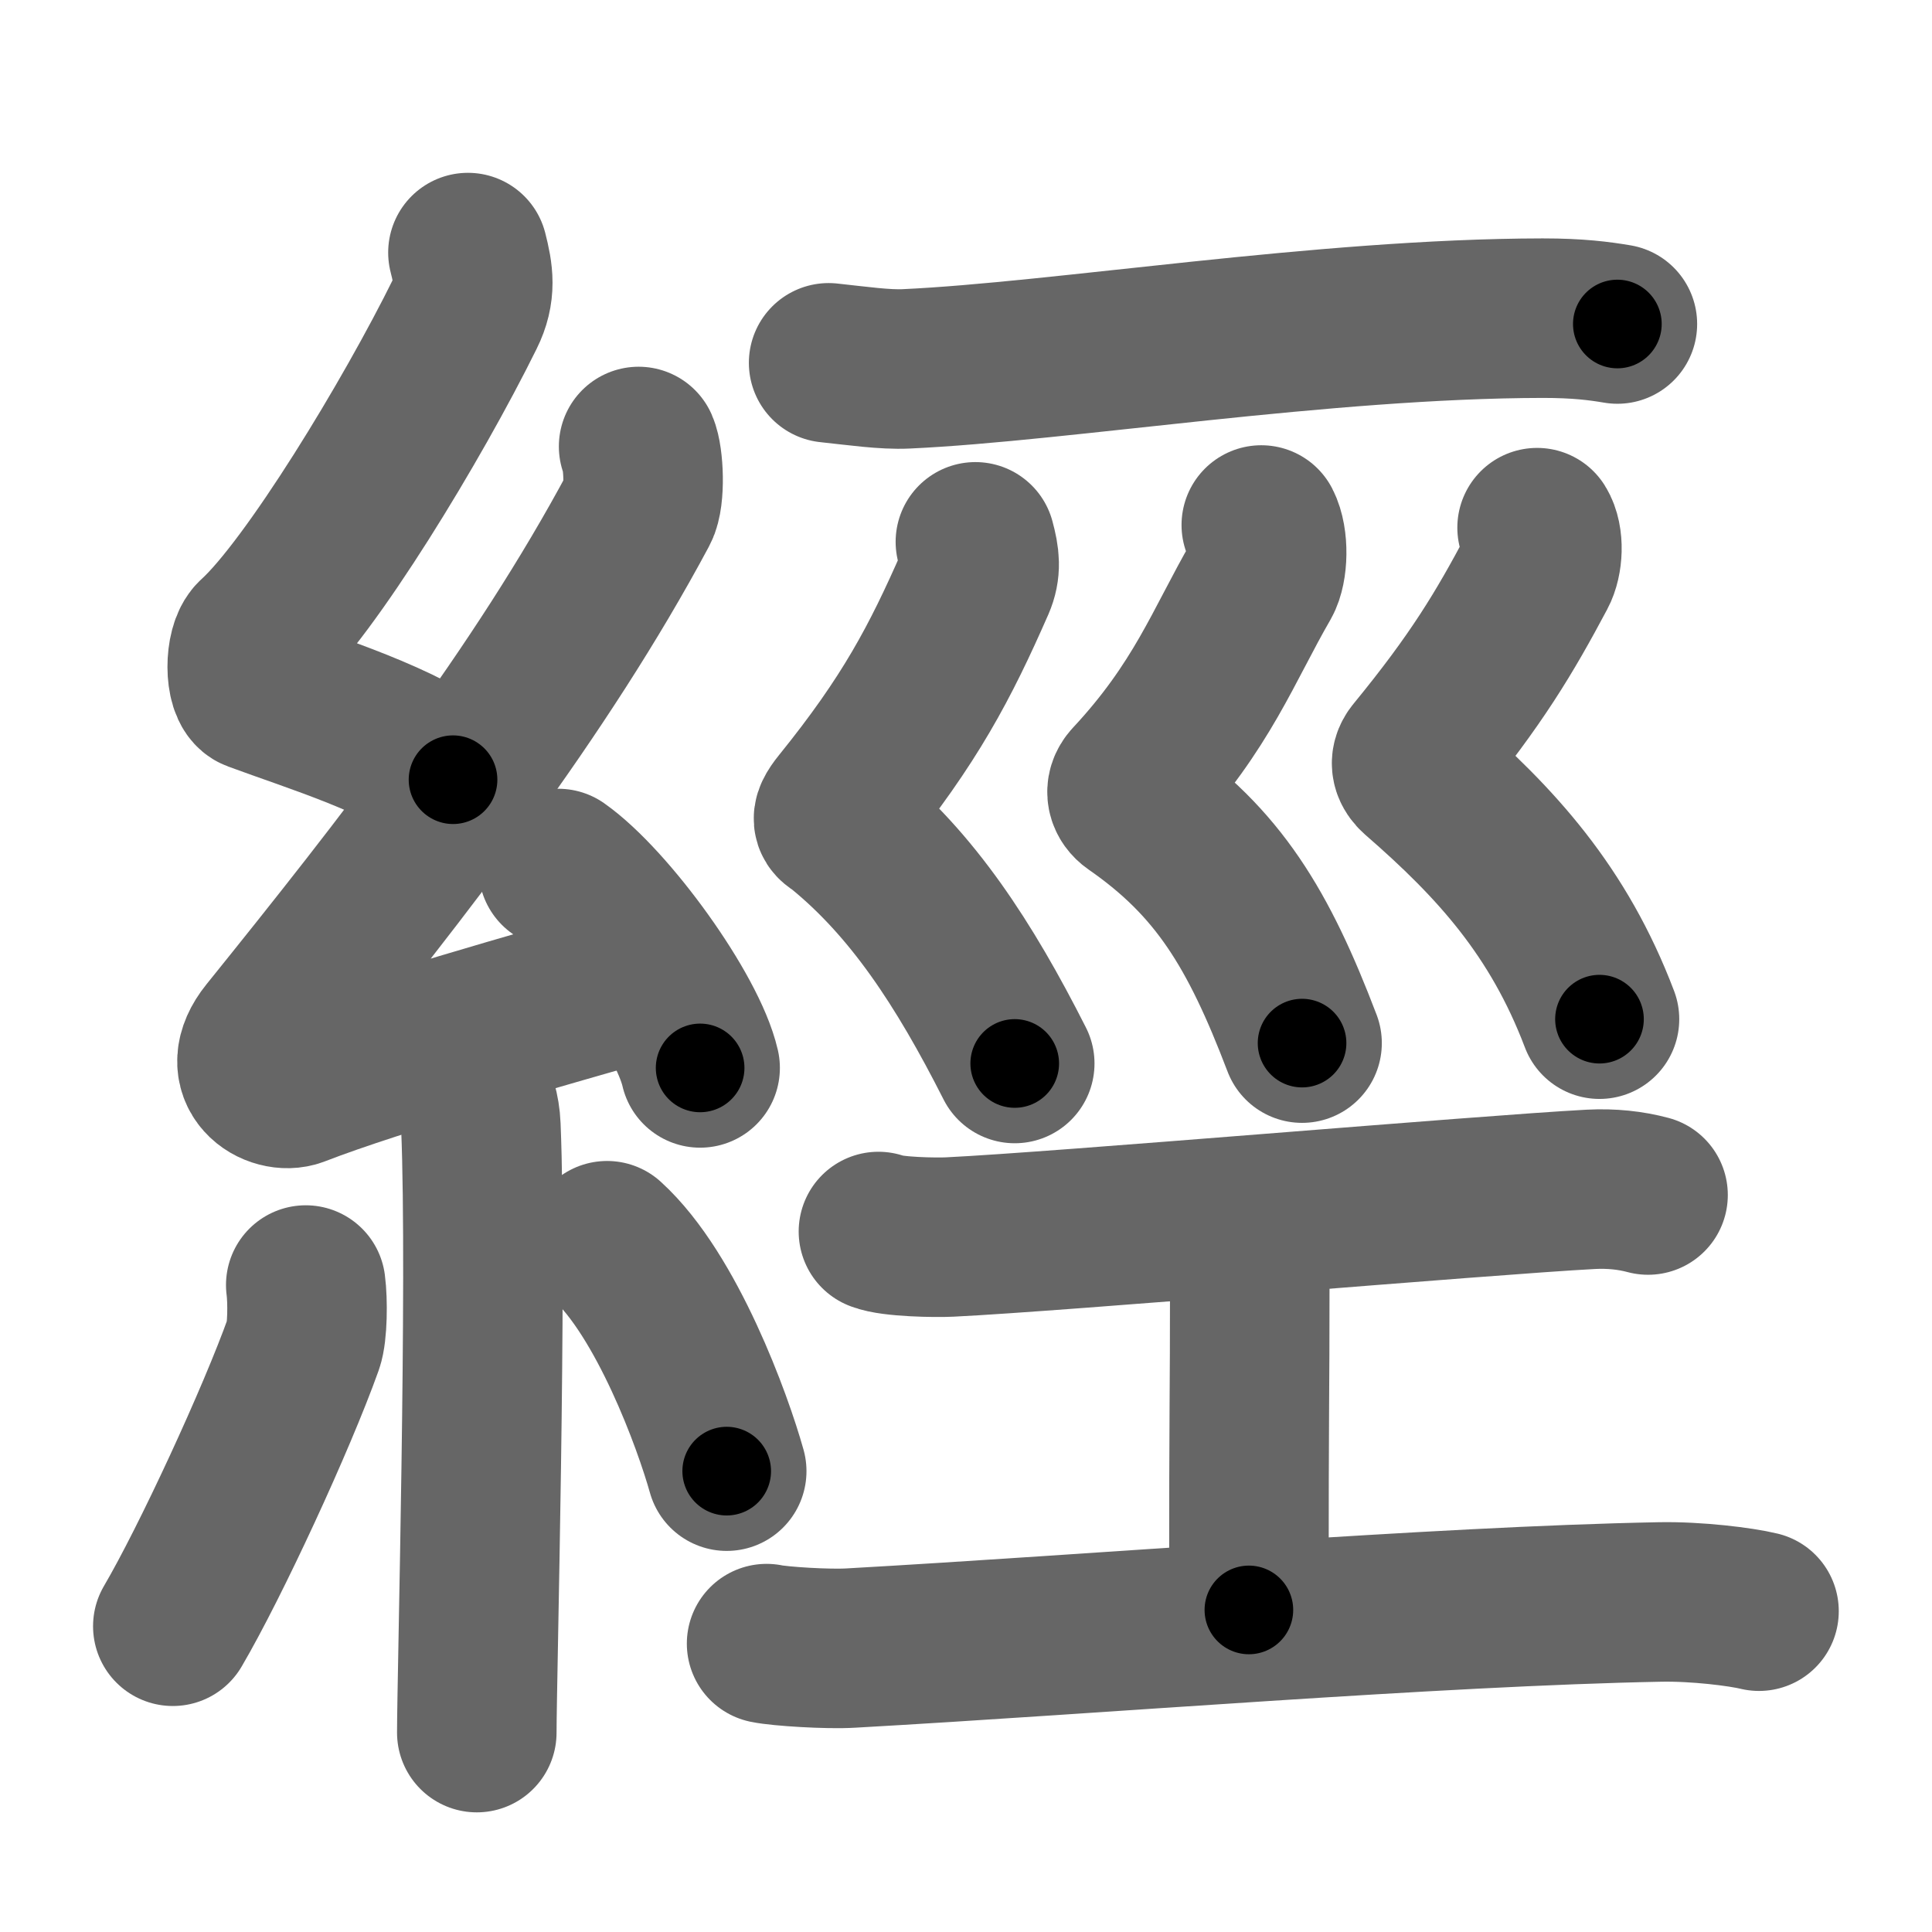 <svg xmlns="http://www.w3.org/2000/svg" width="109" height="109" viewBox="0 0 109 109" id="7d93"><g fill="none" stroke="#666" stroke-width="9" stroke-linecap="round" stroke-linejoin="round"><g><g><path d="M26.4,14.25c0.31,1.21,0.47,2.18-0.16,3.44c-2.99,6.06-8.71,15.46-11.82,18.29c-0.64,0.58-0.62,2.81,0,3.04c3.26,1.21,8.34,2.74,11.14,4.97" /><path d="M36.03,25.19c0.29,0.66,0.38,2.82,0,3.52C30.5,39.05,22.75,48.93,15.15,58.36c-1.74,2.16,0.43,3.4,1.57,2.96c4.75-1.84,13.62-4.32,19.73-6.08" /><path d="M31.5,49c2.82,1.99,7.29,8.16,8,11.25" /><path d="M26.01,60.26c0.08,0.29,1.05,1.48,1.12,3.28c0.36,8.64-0.23,31.27-0.23,34.21" /><path d="M17.25,72.5c0.12,0.9,0.1,2.68-0.13,3.32c-1.5,4.21-5.25,12.32-7.37,15.93" /><path d="M34.25,70c3.38,3.07,5.97,10.21,6.75,13" /></g><g><g><path d="M46.75,20.47c1.6,0.17,3.18,0.4,4.38,0.34c8.74-0.4,23.5-2.84,35.91-2.86c2,0,3.2,0.16,4.21,0.33" /></g><g><path d="M55.03,30.57c0.25,0.92,0.32,1.54-0.01,2.3c-1.98,4.51-3.68,7.75-7.57,12.56c-0.75,0.93-0.35,0.91,0,1.2c4.03,3.28,6.94,7.72,9.8,13.37" /><path d="M71.16,29.62c0.43,0.83,0.38,2.44-0.01,3.12c-2.12,3.66-3.33,7.1-7.32,11.38c-0.43,0.47-0.24,0.97,0.15,1.24c4.76,3.3,7.02,7.03,9.48,13.49" /><path d="M86.72,29.77c0.4,0.64,0.33,1.85-0.02,2.5c-1.82,3.42-3.39,6.06-6.85,10.28c-0.38,0.46-0.19,0.87,0.14,1.16c4.43,3.85,7.94,7.7,10.25,13.79" /></g><g><path d="M49.56,69.48c0.76,0.31,3.25,0.35,4.02,0.31c6.22-0.3,30.15-2.37,36.18-2.69c1.17-0.06,2.25,0.06,3.22,0.32" /><path d="M68.86,68.81c1.65,1.35,1.65,2.17,1.65,3.25c0,7.58-0.05,5.78-0.05,18.77" /><path d="M43.25,92.73c0.76,0.16,3.48,0.33,4.76,0.25c13.88-0.78,33.01-2.36,45.64-2.6c2.07-0.04,4.56,0.27,5.59,0.52" /></g></g></g></g><g fill="none" stroke="#000" stroke-width="5" stroke-linecap="round" stroke-linejoin="round"><g><g><path d="M26.4,14.25c0.31,1.21,0.47,2.18-0.16,3.44c-2.99,6.06-8.71,15.46-11.82,18.29c-0.64,0.58-0.62,2.81,0,3.04c3.26,1.21,8.34,2.74,11.14,4.97" stroke-dasharray="40.92" stroke-dashoffset="40.92"><animate id="0" attributeName="stroke-dashoffset" values="40.92;0" dur="0.41s" fill="freeze" begin="0s;7d93.click" /></path><path d="M36.03,25.19c0.29,0.66,0.38,2.82,0,3.52C30.5,39.05,22.75,48.93,15.15,58.36c-1.74,2.16,0.43,3.4,1.57,2.96c4.75-1.84,13.62-4.32,19.73-6.08" stroke-dasharray="65.3" stroke-dashoffset="65.3"><animate attributeName="stroke-dashoffset" values="65.3" fill="freeze" begin="7d93.click" /><animate id="1" attributeName="stroke-dashoffset" values="65.3;0" dur="0.49s" fill="freeze" begin="0.end" /></path><path d="M31.5,49c2.82,1.99,7.29,8.16,8,11.25" stroke-dasharray="13.98" stroke-dashoffset="13.98"><animate attributeName="stroke-dashoffset" values="13.98" fill="freeze" begin="7d93.click" /><animate id="2" attributeName="stroke-dashoffset" values="13.98;0" dur="0.14s" fill="freeze" begin="1.end" /></path><path d="M26.01,60.26c0.08,0.29,1.05,1.48,1.12,3.28c0.36,8.64-0.23,31.27-0.23,34.21" stroke-dasharray="37.72" stroke-dashoffset="37.72"><animate attributeName="stroke-dashoffset" values="37.72" fill="freeze" begin="7d93.click" /><animate id="3" attributeName="stroke-dashoffset" values="37.72;0" dur="0.38s" fill="freeze" begin="2.end" /></path><path d="M17.25,72.5c0.12,0.9,0.1,2.68-0.13,3.32c-1.5,4.21-5.25,12.32-7.37,15.93" stroke-dasharray="20.91" stroke-dashoffset="20.91"><animate attributeName="stroke-dashoffset" values="20.91" fill="freeze" begin="7d93.click" /><animate id="4" attributeName="stroke-dashoffset" values="20.91;0" dur="0.21s" fill="freeze" begin="3.end" /></path><path d="M34.25,70c3.38,3.07,5.97,10.21,6.75,13" stroke-dasharray="14.79" stroke-dashoffset="14.79"><animate attributeName="stroke-dashoffset" values="14.79" fill="freeze" begin="7d93.click" /><animate id="5" attributeName="stroke-dashoffset" values="14.79;0" dur="0.15s" fill="freeze" begin="4.end" /></path></g><g><g><path d="M46.75,20.47c1.6,0.17,3.18,0.4,4.38,0.34c8.74-0.4,23.5-2.84,35.91-2.86c2,0,3.2,0.16,4.21,0.33" stroke-dasharray="44.66" stroke-dashoffset="44.66"><animate attributeName="stroke-dashoffset" values="44.66" fill="freeze" begin="7d93.click" /><animate id="6" attributeName="stroke-dashoffset" values="44.66;0" dur="0.45s" fill="freeze" begin="5.end" /></path></g><g><path d="M55.03,30.57c0.25,0.92,0.32,1.54-0.01,2.3c-1.98,4.51-3.68,7.75-7.57,12.56c-0.75,0.93-0.35,0.91,0,1.2c4.03,3.28,6.94,7.72,9.8,13.37" stroke-dasharray="35.29" stroke-dashoffset="35.29"><animate attributeName="stroke-dashoffset" values="35.29" fill="freeze" begin="7d93.click" /><animate id="7" attributeName="stroke-dashoffset" values="35.29;0" dur="0.35s" fill="freeze" begin="6.end" /></path><path d="M71.16,29.62c0.43,0.83,0.38,2.44-0.01,3.12c-2.12,3.66-3.33,7.1-7.32,11.38c-0.43,0.47-0.24,0.97,0.15,1.24c4.76,3.3,7.02,7.03,9.48,13.49" stroke-dasharray="35.02" stroke-dashoffset="35.02"><animate attributeName="stroke-dashoffset" values="35.02" fill="freeze" begin="7d93.click" /><animate id="8" attributeName="stroke-dashoffset" values="35.02;0" dur="0.35s" fill="freeze" begin="7.end" /></path><path d="M86.72,29.77c0.4,0.64,0.33,1.85-0.02,2.5c-1.82,3.42-3.39,6.06-6.85,10.28c-0.38,0.46-0.19,0.87,0.14,1.16c4.43,3.85,7.94,7.7,10.25,13.79" stroke-dasharray="33.67" stroke-dashoffset="33.67"><animate attributeName="stroke-dashoffset" values="33.67" fill="freeze" begin="7d93.click" /><animate id="9" attributeName="stroke-dashoffset" values="33.67;0" dur="0.34s" fill="freeze" begin="8.end" /></path></g><g><path d="M49.56,69.48c0.76,0.31,3.25,0.35,4.02,0.31c6.22-0.3,30.15-2.37,36.18-2.69c1.17-0.06,2.25,0.06,3.22,0.32" stroke-dasharray="43.58" stroke-dashoffset="43.58"><animate attributeName="stroke-dashoffset" values="43.58" fill="freeze" begin="7d93.click" /><animate id="10" attributeName="stroke-dashoffset" values="43.58;0" dur="0.44s" fill="freeze" begin="9.end" /></path><path d="M68.86,68.81c1.65,1.35,1.65,2.17,1.65,3.25c0,7.58-0.05,5.78-0.05,18.77" stroke-dasharray="22.59" stroke-dashoffset="22.59"><animate attributeName="stroke-dashoffset" values="22.59" fill="freeze" begin="7d93.click" /><animate id="11" attributeName="stroke-dashoffset" values="22.59;0" dur="0.23s" fill="freeze" begin="10.end" /></path><path d="M43.25,92.73c0.76,0.16,3.48,0.33,4.76,0.25c13.88-0.78,33.01-2.36,45.64-2.6c2.07-0.04,4.56,0.27,5.59,0.52" stroke-dasharray="56.12" stroke-dashoffset="56.12"><animate attributeName="stroke-dashoffset" values="56.12" fill="freeze" begin="7d93.click" /><animate id="12" attributeName="stroke-dashoffset" values="56.12;0" dur="0.56s" fill="freeze" begin="11.end" /></path></g></g></g></g></svg>